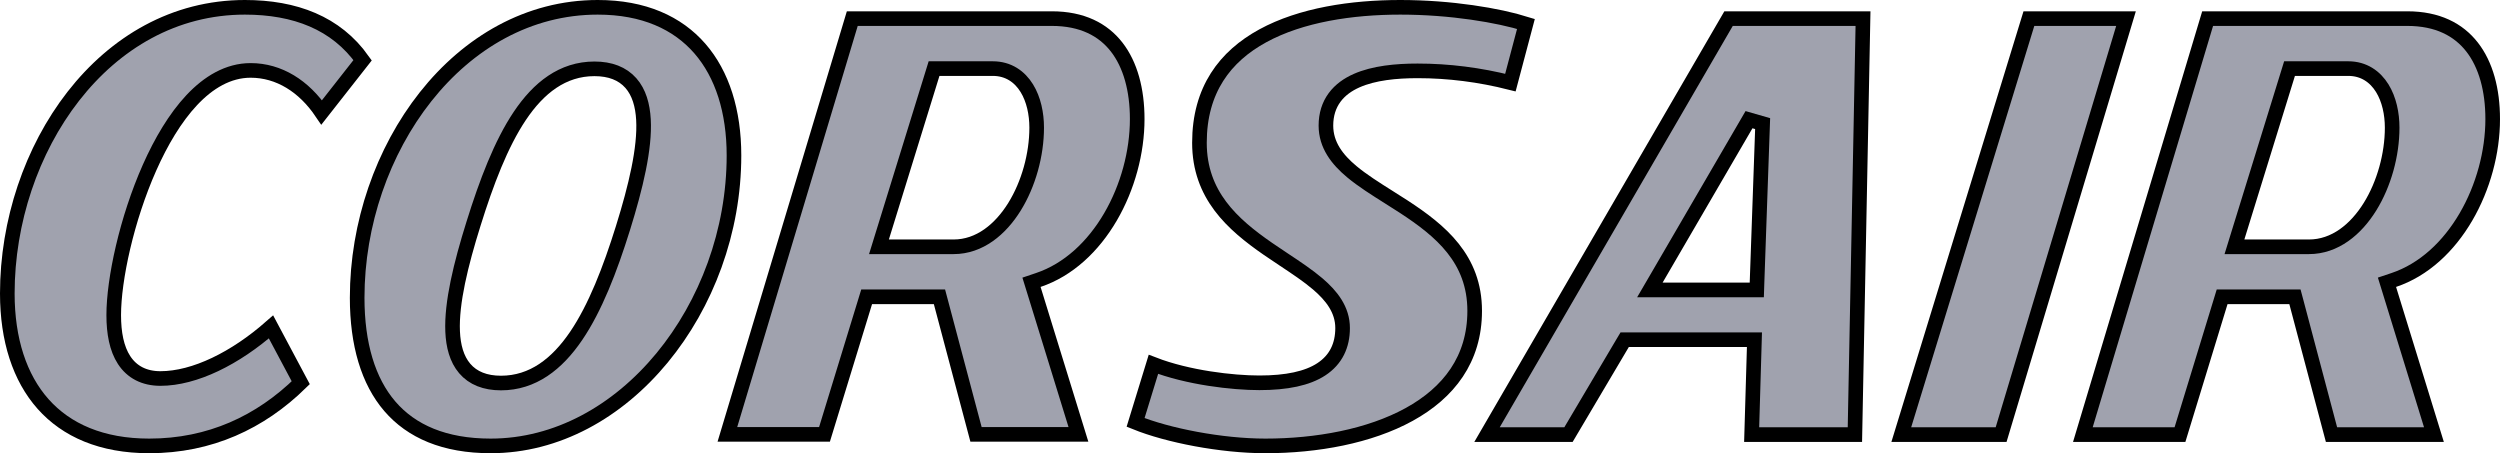 <svg width="171" height="31" viewBox="0 0 171 31" fill="none" xmlns="http://www.w3.org/2000/svg">
<g clip-path="url(#clip0_10_178)">
<path d="M10.205 30.5C6.953 30.5 4.548 29.433 2.95 27.639C1.345 25.835 0.5 23.235 0.5 20.074C0.5 15.165 2.15 10.256 5.014 6.584C7.874 2.916 11.925 0.5 16.75 0.5C20.17 0.5 22.987 1.565 24.803 4.121L22.002 7.69C20.79 5.897 19.083 4.816 17.143 4.816C15.604 4.816 14.253 5.638 13.118 6.846C11.981 8.056 11.014 9.698 10.231 11.461C8.667 14.98 7.779 19.11 7.779 21.558C7.779 22.772 7.977 23.845 8.488 24.628C9.023 25.448 9.862 25.89 10.972 25.89C13.318 25.89 16.103 24.501 18.537 22.36L20.572 26.179C17.804 28.89 14.354 30.5 10.205 30.5Z" fill="#A0A2AE" stroke="black"/>
<path d="M59.649 20.301H59.279L59.171 20.654L56.395 29.712H49.753L58.296 1.273H71.942C74.019 1.273 75.452 2.026 76.379 3.218C77.32 4.429 77.785 6.149 77.785 8.144C77.785 10.403 77.136 12.816 75.955 14.838C74.773 16.861 73.081 18.459 71.016 19.152L70.554 19.308L70.698 19.774L73.765 29.712H66.76L64.358 20.672L64.259 20.301H63.874H59.649ZM64.257 4.692H63.889L63.78 5.045L60.321 16.233L60.121 16.881H60.799H65.226C67.003 16.881 68.434 15.686 69.392 14.141C70.355 12.587 70.909 10.582 70.909 8.731C70.909 7.781 70.706 6.798 70.234 6.033C69.751 5.249 68.978 4.692 67.908 4.692H64.257Z" fill="#A0A2AE" stroke="black"/>
<path d="M145.419 1.273L136.876 29.727H130.048L138.777 1.273H145.419Z" fill="#A0A2AE" stroke="black"/>
<path d="M152.364 20.301H151.994L151.886 20.654L149.11 29.727H142.468L151.002 1.273H164.657C166.729 1.273 168.162 2.026 169.09 3.218C170.034 4.429 170.5 6.15 170.5 8.144C170.5 10.403 169.851 12.816 168.67 14.838C167.489 16.861 165.797 18.459 163.731 19.152L163.269 19.307L163.413 19.773L166.481 29.727H159.475L157.073 20.672L156.974 20.301H156.59H152.364ZM156.973 4.692H156.604L156.495 5.045L153.036 16.233L152.836 16.881H153.514H157.931C159.713 16.881 161.146 15.687 162.106 14.141C163.071 12.587 163.624 10.582 163.624 8.731C163.624 7.78 163.418 6.796 162.946 6.032C162.462 5.25 161.689 4.692 160.623 4.692H156.973Z" fill="#A0A2AE" stroke="black"/>
<path d="M127.43 1.273L126.875 29.727H119.813L119.989 23.752L120.004 23.237H119.489H111.412H111.127L110.981 23.482L107.284 29.727H101.712L118.234 1.273H127.43ZM120.564 8.455L119.632 8.186L113.289 19.081L112.851 19.832H113.721H119.681H120.164L120.18 19.35L120.564 8.455Z" fill="#A0A2AE" stroke="black"/>
<path d="M33.561 30.5C30.394 30.5 28.139 29.504 26.666 27.792C25.183 26.067 24.43 23.542 24.43 20.368C24.43 15.308 26.174 10.326 29.111 6.617C32.045 2.912 36.149 0.5 40.882 0.5C44.034 0.5 46.342 1.563 47.87 3.32C49.407 5.088 50.204 7.616 50.204 10.632C50.204 15.823 48.319 20.803 45.286 24.479C42.254 28.155 38.1 30.5 33.561 30.5ZM40.66 4.708C38.484 4.708 36.843 6.007 35.553 7.931C34.267 9.85 33.272 12.47 32.388 15.305C31.521 18.075 30.874 20.713 30.96 22.679C31.003 23.666 31.234 24.555 31.785 25.203C32.352 25.869 33.19 26.199 34.267 26.199C36.441 26.199 38.099 24.903 39.407 22.979C40.711 21.06 41.725 18.439 42.61 15.603C43.491 12.777 44.122 10.137 44.013 8.182C43.958 7.199 43.714 6.32 43.151 5.682C42.574 5.029 41.734 4.708 40.66 4.708Z" fill="#A0A2AE" stroke="black"/>
<path d="M91.834 22.439C91.834 21.184 91.082 20.228 90.128 19.415C89.469 18.853 88.644 18.305 87.803 17.747C87.442 17.507 87.078 17.265 86.722 17.019C84.295 15.339 82.042 13.333 82.042 9.767C82.042 6.14 83.799 3.855 86.379 2.448C88.992 1.022 92.455 0.5 95.781 0.5C99.236 0.5 102.496 1.05 104.374 1.638L103.311 5.649C101.211 5.119 99.091 4.847 96.961 4.847C95.501 4.847 93.973 4.993 92.793 5.516C92.196 5.78 91.666 6.15 91.285 6.668C90.901 7.19 90.693 7.831 90.693 8.592C90.693 9.918 91.465 10.911 92.462 11.743C93.183 12.344 94.087 12.914 95.004 13.492C95.34 13.703 95.677 13.915 96.007 14.13C98.537 15.779 100.868 17.711 100.868 21.264C100.868 24.58 99.083 26.865 96.389 28.348C93.675 29.843 90.064 30.5 86.554 30.5C83.527 30.5 79.88 29.785 77.674 28.893L78.894 24.92C81.25 25.833 84.314 26.184 86.14 26.184C88.007 26.184 89.423 25.888 90.384 25.256C91.385 24.598 91.834 23.619 91.834 22.439Z" fill="#A0A2AE" stroke="black"/>
</g>
<defs>
<clipPath id="clip0_10_178">
<rect width="171" height="31" fill="white"/>
</clipPath>
</defs>
</svg>
